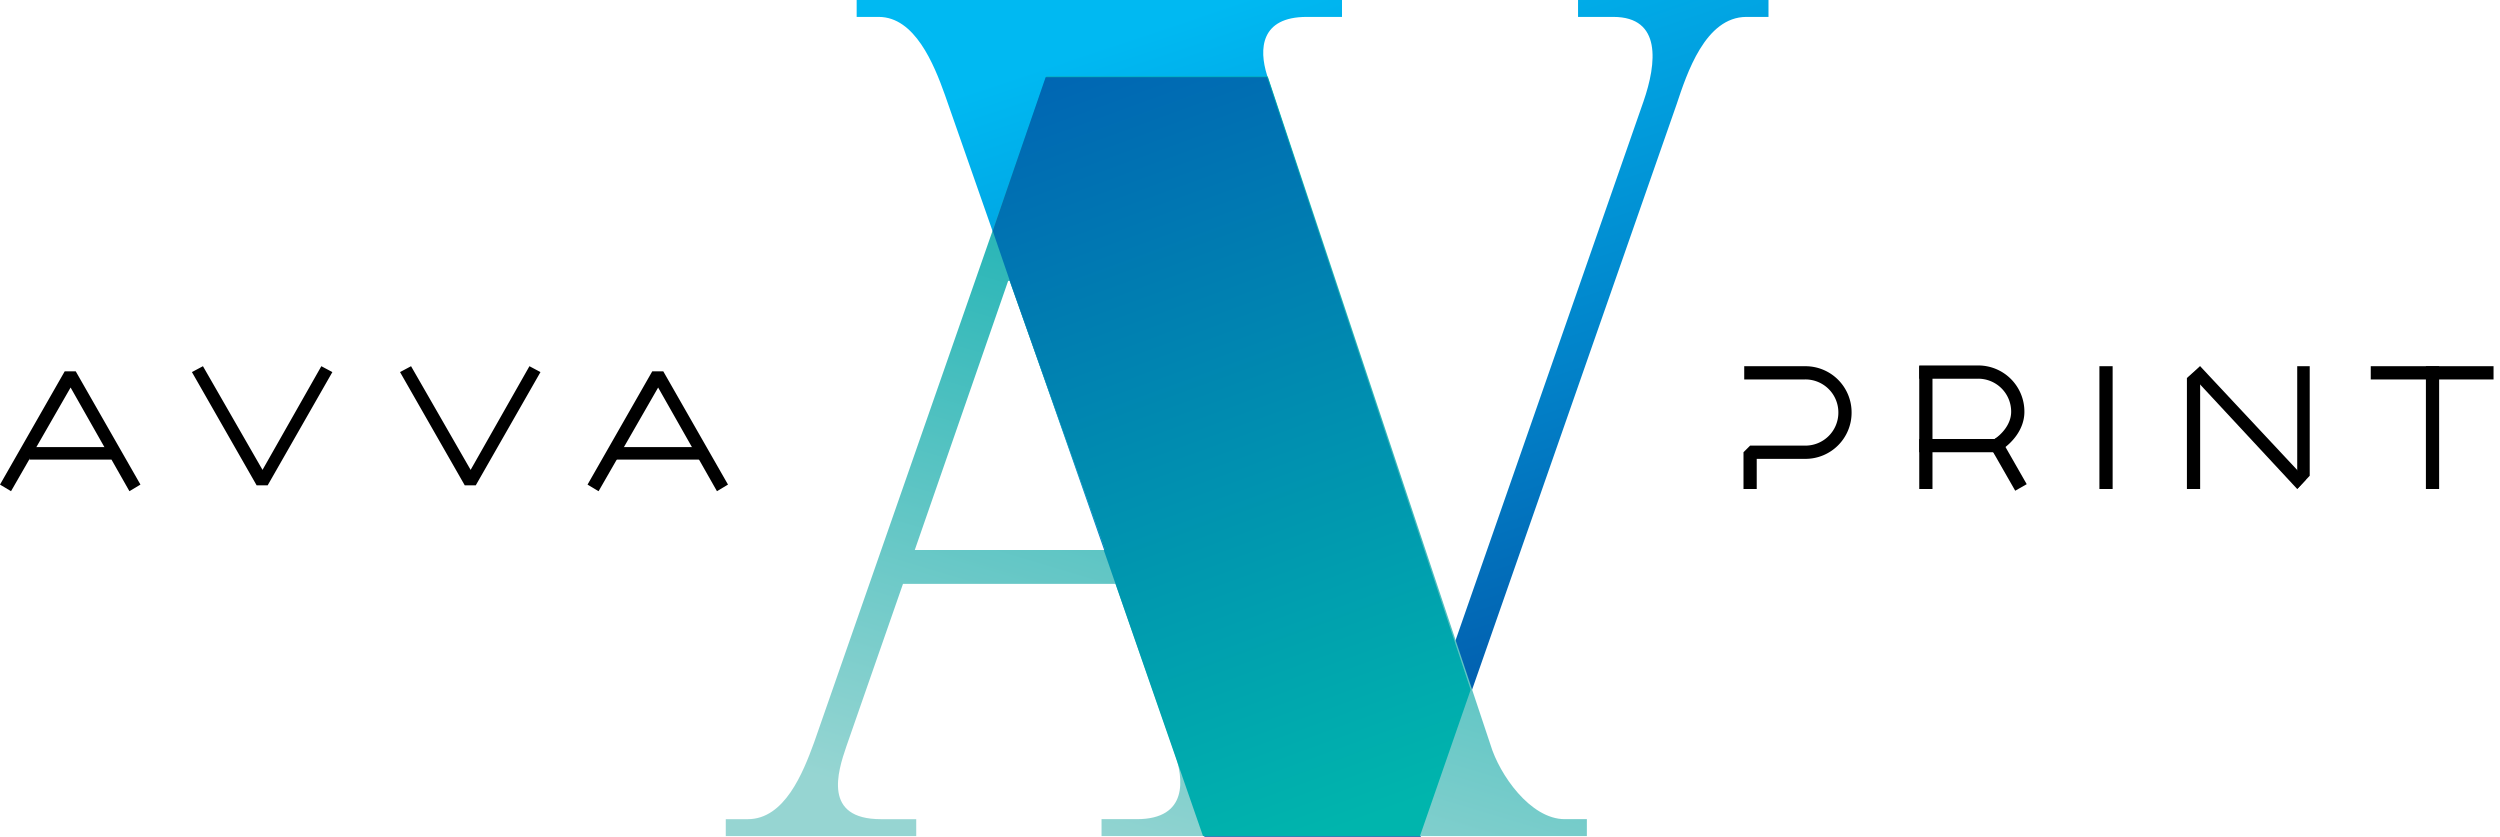 <svg width="239" height="80" fill="none" xmlns="http://www.w3.org/2000/svg"><path fill-rule="evenodd" clip-rule="evenodd" d="M139.121 61.3l17.996-51.599c1.266-3.655 1.758-8.084-2.882-8.084h-3.374V0h18.207v1.617h-2.109c-3.937 0-5.694 5.413-6.678 8.365L135.817 80h-20.668L90.333 9.069c-1.054-2.953-2.882-7.452-6.326-7.452h-2.11V0h46.398v1.617h-3.375c-4.428 0-4.569 3.093-3.796 5.553 0 .07.071.211.071.211l4.639 14.06 13.287 39.86z" fill="url(#paint0_linear_111:8)"/><path fill-rule="evenodd" clip-rule="evenodd" d="M87.45 52.583h18.208l-9.139-25.729h-.14l-8.928 25.73zm19.192 3.234H86.326l-5.413 15.536c-.844 2.46-2.25 6.96 3.304 6.96h3.374v1.617H69.384v-1.617h2.109c3.515 0 5.272-4.429 6.327-7.311L100.034 7.31h21.16l21.301 63.902c.843 2.812 3.796 7.1 7.1 7.1h2.109v1.617h-46.397v-1.617h3.374c4.921 0 4.499-3.867 3.585-6.397l-5.624-16.099z" fill="url(#paint1_linear_111:8)"/><path d="M121.124 7.381h-21.16l-5.061 14.693 1.757 5.132 8.999 25.378h-.141l1.125 3.233 4.288 12.373 4.077 11.74h20.738l4.851-13.99-19.473-58.559z" fill="url(#paint2_linear_111:8)"/><path d="M44.43 46.397l-6.187-10.826 1.054-.562 5.695 9.912 5.623-9.912 1.055.562-6.186 10.826h-1.055zm-19.896 0l-6.186-10.826 1.054-.562 5.694 9.912 5.624-9.912 1.055.562-6.186 10.826h-1.055zm44.008.563l-5.624-9.913-5.694 9.913-1.055-.633L62.355 35.5h1.055l6.186 10.826-1.054.633zm-67.488 0L0 46.327 6.186 35.5h1.055l6.186 10.826-1.054.633-5.624-9.913-5.695 9.913zm166.889-.211h-1.265v-3.515l.633-.633h5.272a3.15 3.15 0 003.164-3.163 3.15 3.15 0 00-3.164-3.164h-5.835V35.01h5.835a4.41 4.41 0 014.429 4.429 4.41 4.41 0 01-4.429 4.428h-4.64v2.883zm22.778-3.304l-.633-1.055.492-.351c.773-.492 1.687-1.477 1.687-2.672a3.15 3.15 0 00-3.163-3.163h-5.624v-1.266h5.624a4.41 4.41 0 014.428 4.43c0 1.686-1.195 3.022-2.319 3.725l-.492.352z" fill="#000"/><path d="M191.138 41.71l-1.099.627 2.616 4.577 1.099-.627-2.616-4.578zm10.83-6.701h-1.265v11.74h1.265v-11.74zm17.645 11.74L209.49 35.852l.844-.843 10.123 10.826-.844.914zm13.568-11.74h-1.265v11.74h1.265v-11.74z" fill="#000"/><path d="M238.383 35.009h-11.739v1.265h11.739V35.01zm-53.638 0h-1.265v11.74h1.265v-11.74zm25.589 11.74h-1.265V36.134l1.265-1.125v11.74zm10.475-1.266l-1.195 1.266v-11.74h1.195v10.474z" fill="#000"/><path d="M191.494 41.968h-8.014v1.266h8.014v-1.266zm-124.289.774h-8.787v1.195h8.787v-1.195zm-56.52 0H2.812v1.195h7.873v-1.195z" fill="#000"/><defs><linearGradient id="paint0_linear_111:8" x1="124.481" y1="-2.036" x2="151.297" y2="77.811" gradientUnits="userSpaceOnUse"><stop stop-color="#00B9F2"/><stop offset="1" stop-color="#034EA2"/></linearGradient><linearGradient id="paint1_linear_111:8" x1="109.227" y1="83.517" x2="130.993" y2="10.765" gradientUnits="userSpaceOnUse"><stop stop-color="#96D5D2"/><stop offset="1" stop-color="#00AAAD"/></linearGradient><linearGradient id="paint2_linear_111:8" x1="130.882" y1="78.728" x2="104.307" y2="5.855" gradientUnits="userSpaceOnUse"><stop offset=".005" stop-color="#00B5AD"/><stop offset="1" stop-color="#0066B3"/></linearGradient></defs></svg>